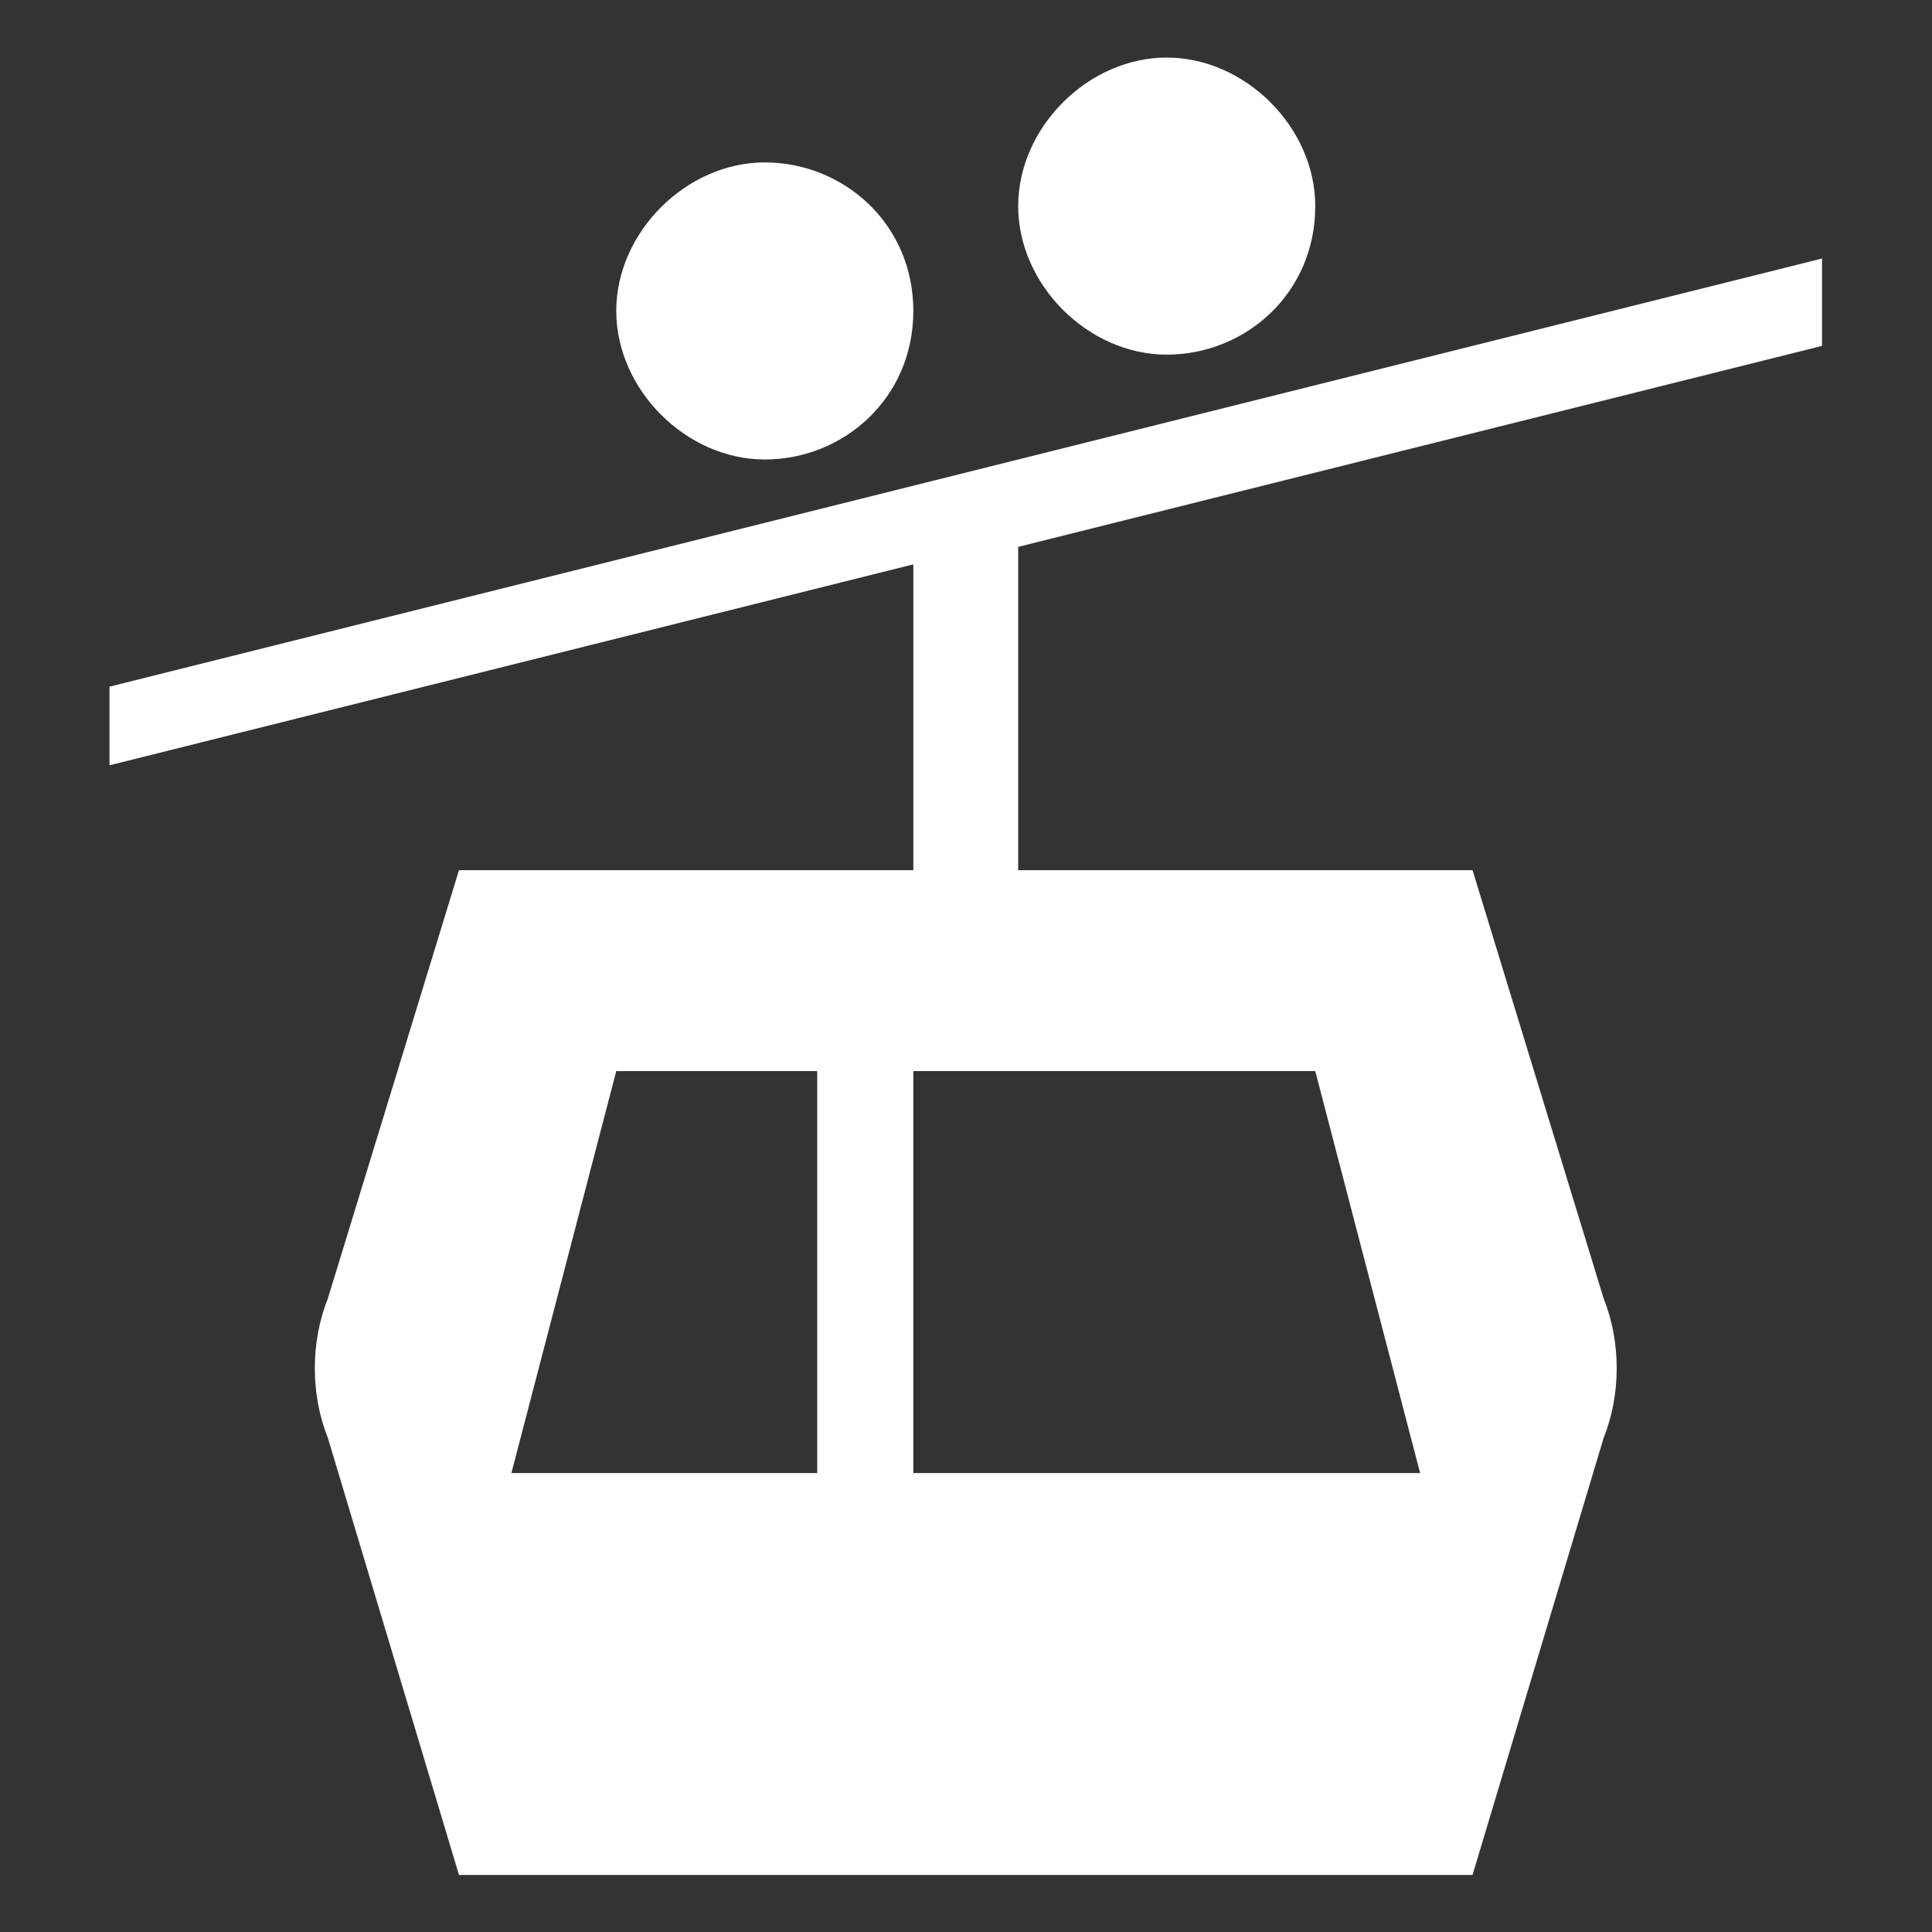 ﻿<?xml version="1.0" encoding="utf-8"?><!DOCTYPE svg PUBLIC "-//W3C//DTD SVG 1.1//EN" "http://www.w3.org/Graphics/SVG/1.1/DTD/svg11.dtd"><svg version="1.1" xmlns="http://www.w3.org/2000/svg" xmlns:xlink="http://www.w3.org/1999/xlink" width="20px" height="20px" viewBox="0 0 20 20" xml:space="preserve" enable-background="new 0 0 20 20">
<rect x="0" y="0" width="20" height="20" fill="#333333" stroke="none"/>
<g color-interpolation="linearRGB" transform="scale(0.75,0.75)">
<g transform="matrix(1.206 0 0 -1.206 0.667 26)">
<path d="M20.3 17.6 L11.1 15.3 L11.1 11.6 L16.3 11.6 L17.8 6.7 C18 6.2 18 5.6 17.8 5.1 L16.3 0.1 L4.7 0.1 L3.2 5.1 C3 5.6 3 6.2 3.2 6.7 L4.7 11.6 L9.9 11.6 L9.9 15.1 L0.7 12.8 L0.7 13.7 L11.1 16.3 L20.3 18.6 L20.3 17.6 Z M8.8 4.7 L8.8 9.3 L6.5 9.3 L5.3 4.7 L8.8 4.7 Z M15.7 4.7 L14.5 9.3 L9.9 9.3 L9.9 4.7 L15.7 4.7 Z M9.9 18 C9.9 19 9.1 19.7 8.2 19.7 C7.3 19.7 6.5 18.9 6.5 18 C6.5 17.1 7.3 16.3 8.2 16.3 C9.1 16.3 9.9 17 9.9 18 Z M14.5 19.2 C14.5 20.1 13.7 20.9 12.8 20.9 C11.9 20.9 11.1 20.1 11.1 19.2 C11.1 18.3 11.9 17.5 12.8 17.5 C13.7 17.5 14.5 18.2 14.5 19.2 Z " stroke="none" fill="#FFFFFF" fill-rule="evenodd" fill-opacity="1" />
</g>
</g>
</svg>